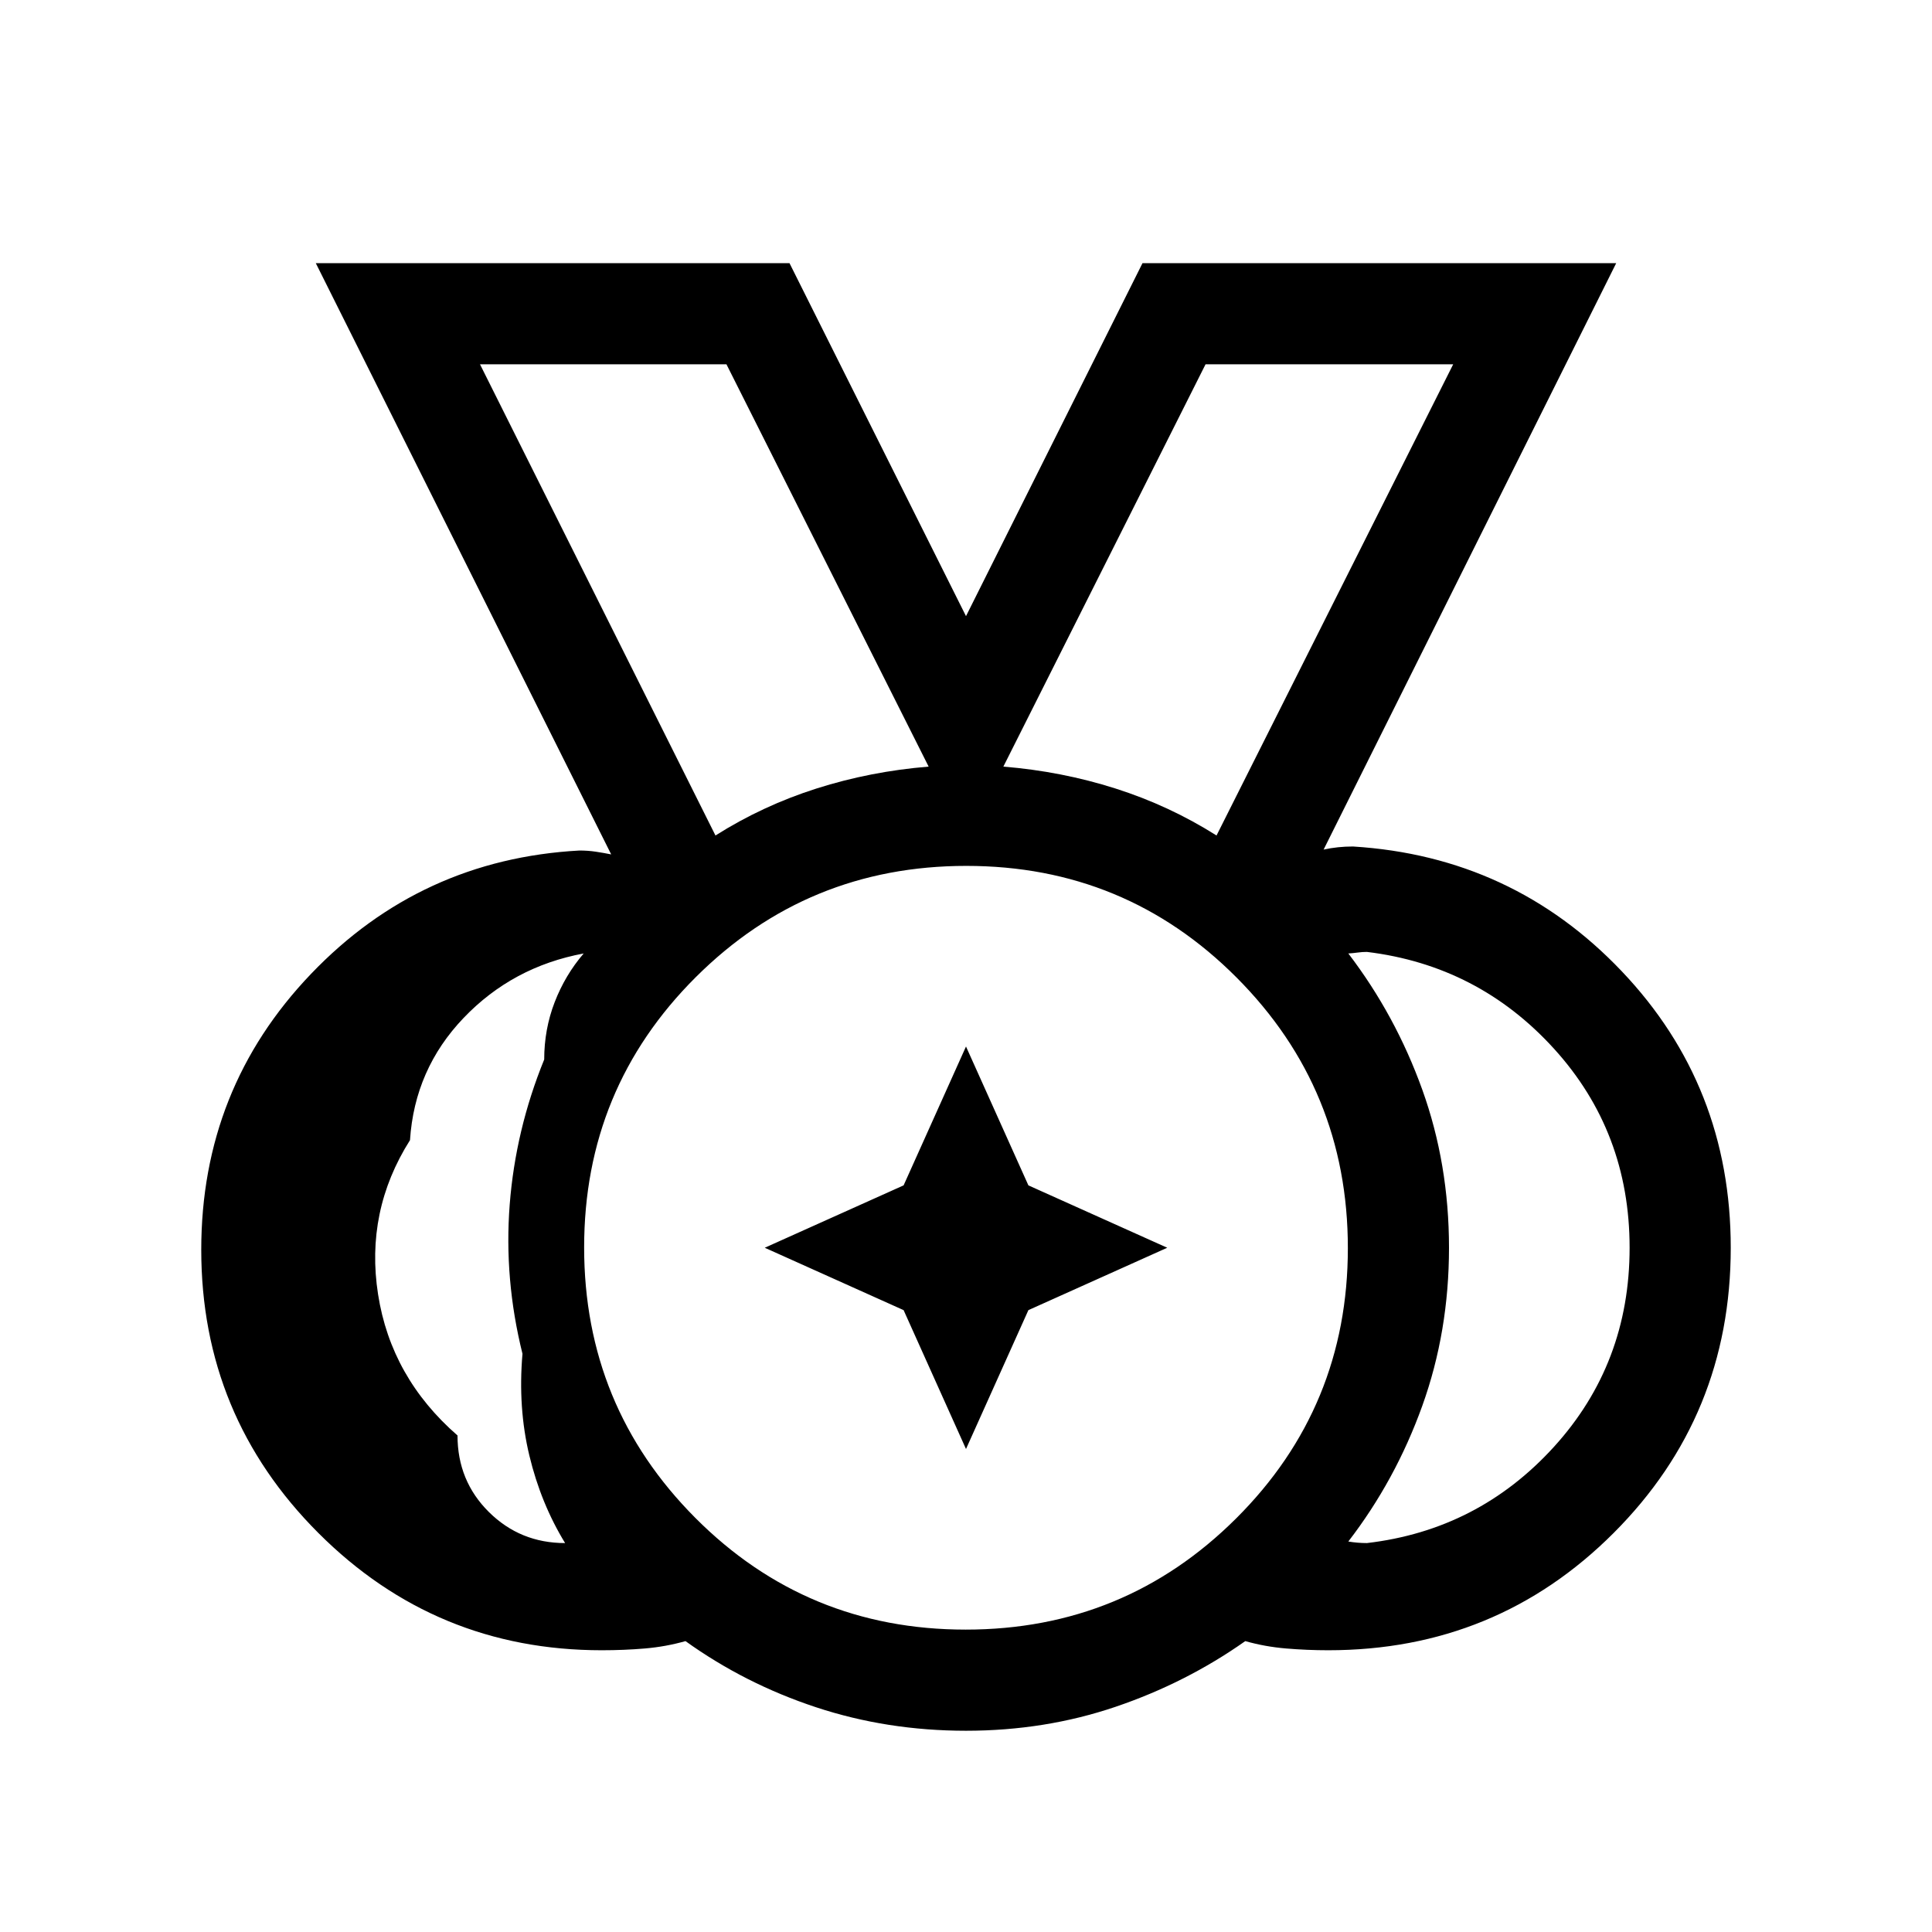 <svg xmlns="http://www.w3.org/2000/svg" height="40" viewBox="0 96 960 960" width="40"><path d="M479.813 905.744q78.982 0 134.456-55.288 55.475-55.287 55.475-134.269t-55.288-134.456q-55.287-55.475-134.269-55.475t-134.456 55.288q-55.475 55.287-55.475 134.269t55.288 134.456q55.287 55.475 134.269 55.475Zm-124.3-394.588q23.45-14.83 50.212-23.351 26.762-8.521 55.711-10.881L360.975 277.028H238.513l117 234.128Zm248.974 0 117.59-234.128H599.025L498.564 476.924q28.949 2.36 55.711 10.881 26.762 8.521 50.212 23.351ZM280.796 862.744q-12.033-19.66-17.76-43.483-5.726-23.822-3.418-50.565-9.231-37.128-6.347-74.179 2.884-37.051 17.14-72.052 0-15.001 5.192-28.463 5.193-13.463 14.425-24.233-35.333 6.589-59.666 32.037-24.332 25.448-26.64 60.729-22.309 35.28-15.863 76.627 6.447 41.346 39.472 70.116 0 22.566 15.578 38.016t37.887 15.45Zm398.408 0q55.334-6.461 92.937-47.808Q809.744 773.59 809.744 716q0-57.59-37.603-98.936-37.603-41.347-92.937-48.064-2.308 0-4.616.32-2.308.321-4.616.449 23.488 30.769 36.757 67.692 13.27 36.924 13.27 78.539t-13.27 78.539q-13.269 36.923-36.757 67.436 2.308.384 4.616.577 2.308.192 4.616.192ZM480 955.999q-39.231 0-74.577-11.693-35.346-11.692-64.807-32.846-9.77 2.769-20.116 3.654-10.346.885-21.5.885-82.538 0-140.768-58.231-58.231-58.23-58.231-140.768 0-80.076 54.539-137.076 54.538-57 133.384-61.307 4.231 0 8.077.577 3.847.577 7.693 1.346L156.926 226.773h235.381L480 402.159l87.693-175.386h235.381L657.691 518.155q3.461-.769 7.116-1.154 3.654-.384 7.5-.384 79.23 4.923 133.461 61.922 54.231 57 54.231 137.461 0 83.538-58.231 141.768-58.23 58.231-141.768 58.231-10.539 0-21-.885-10.462-.885-20.231-3.654-29.462 20.769-64.5 32.654-35.038 11.885-74.269 11.885ZM480 716ZM355.513 511.156l-117-234.128 117 234.128Zm248.974 0 117.59-234.128-117.59 234.128ZM480 816l-31-69-69-31 69-31 31-69 31 69 69 31-69 31-31 69Z"/></svg>